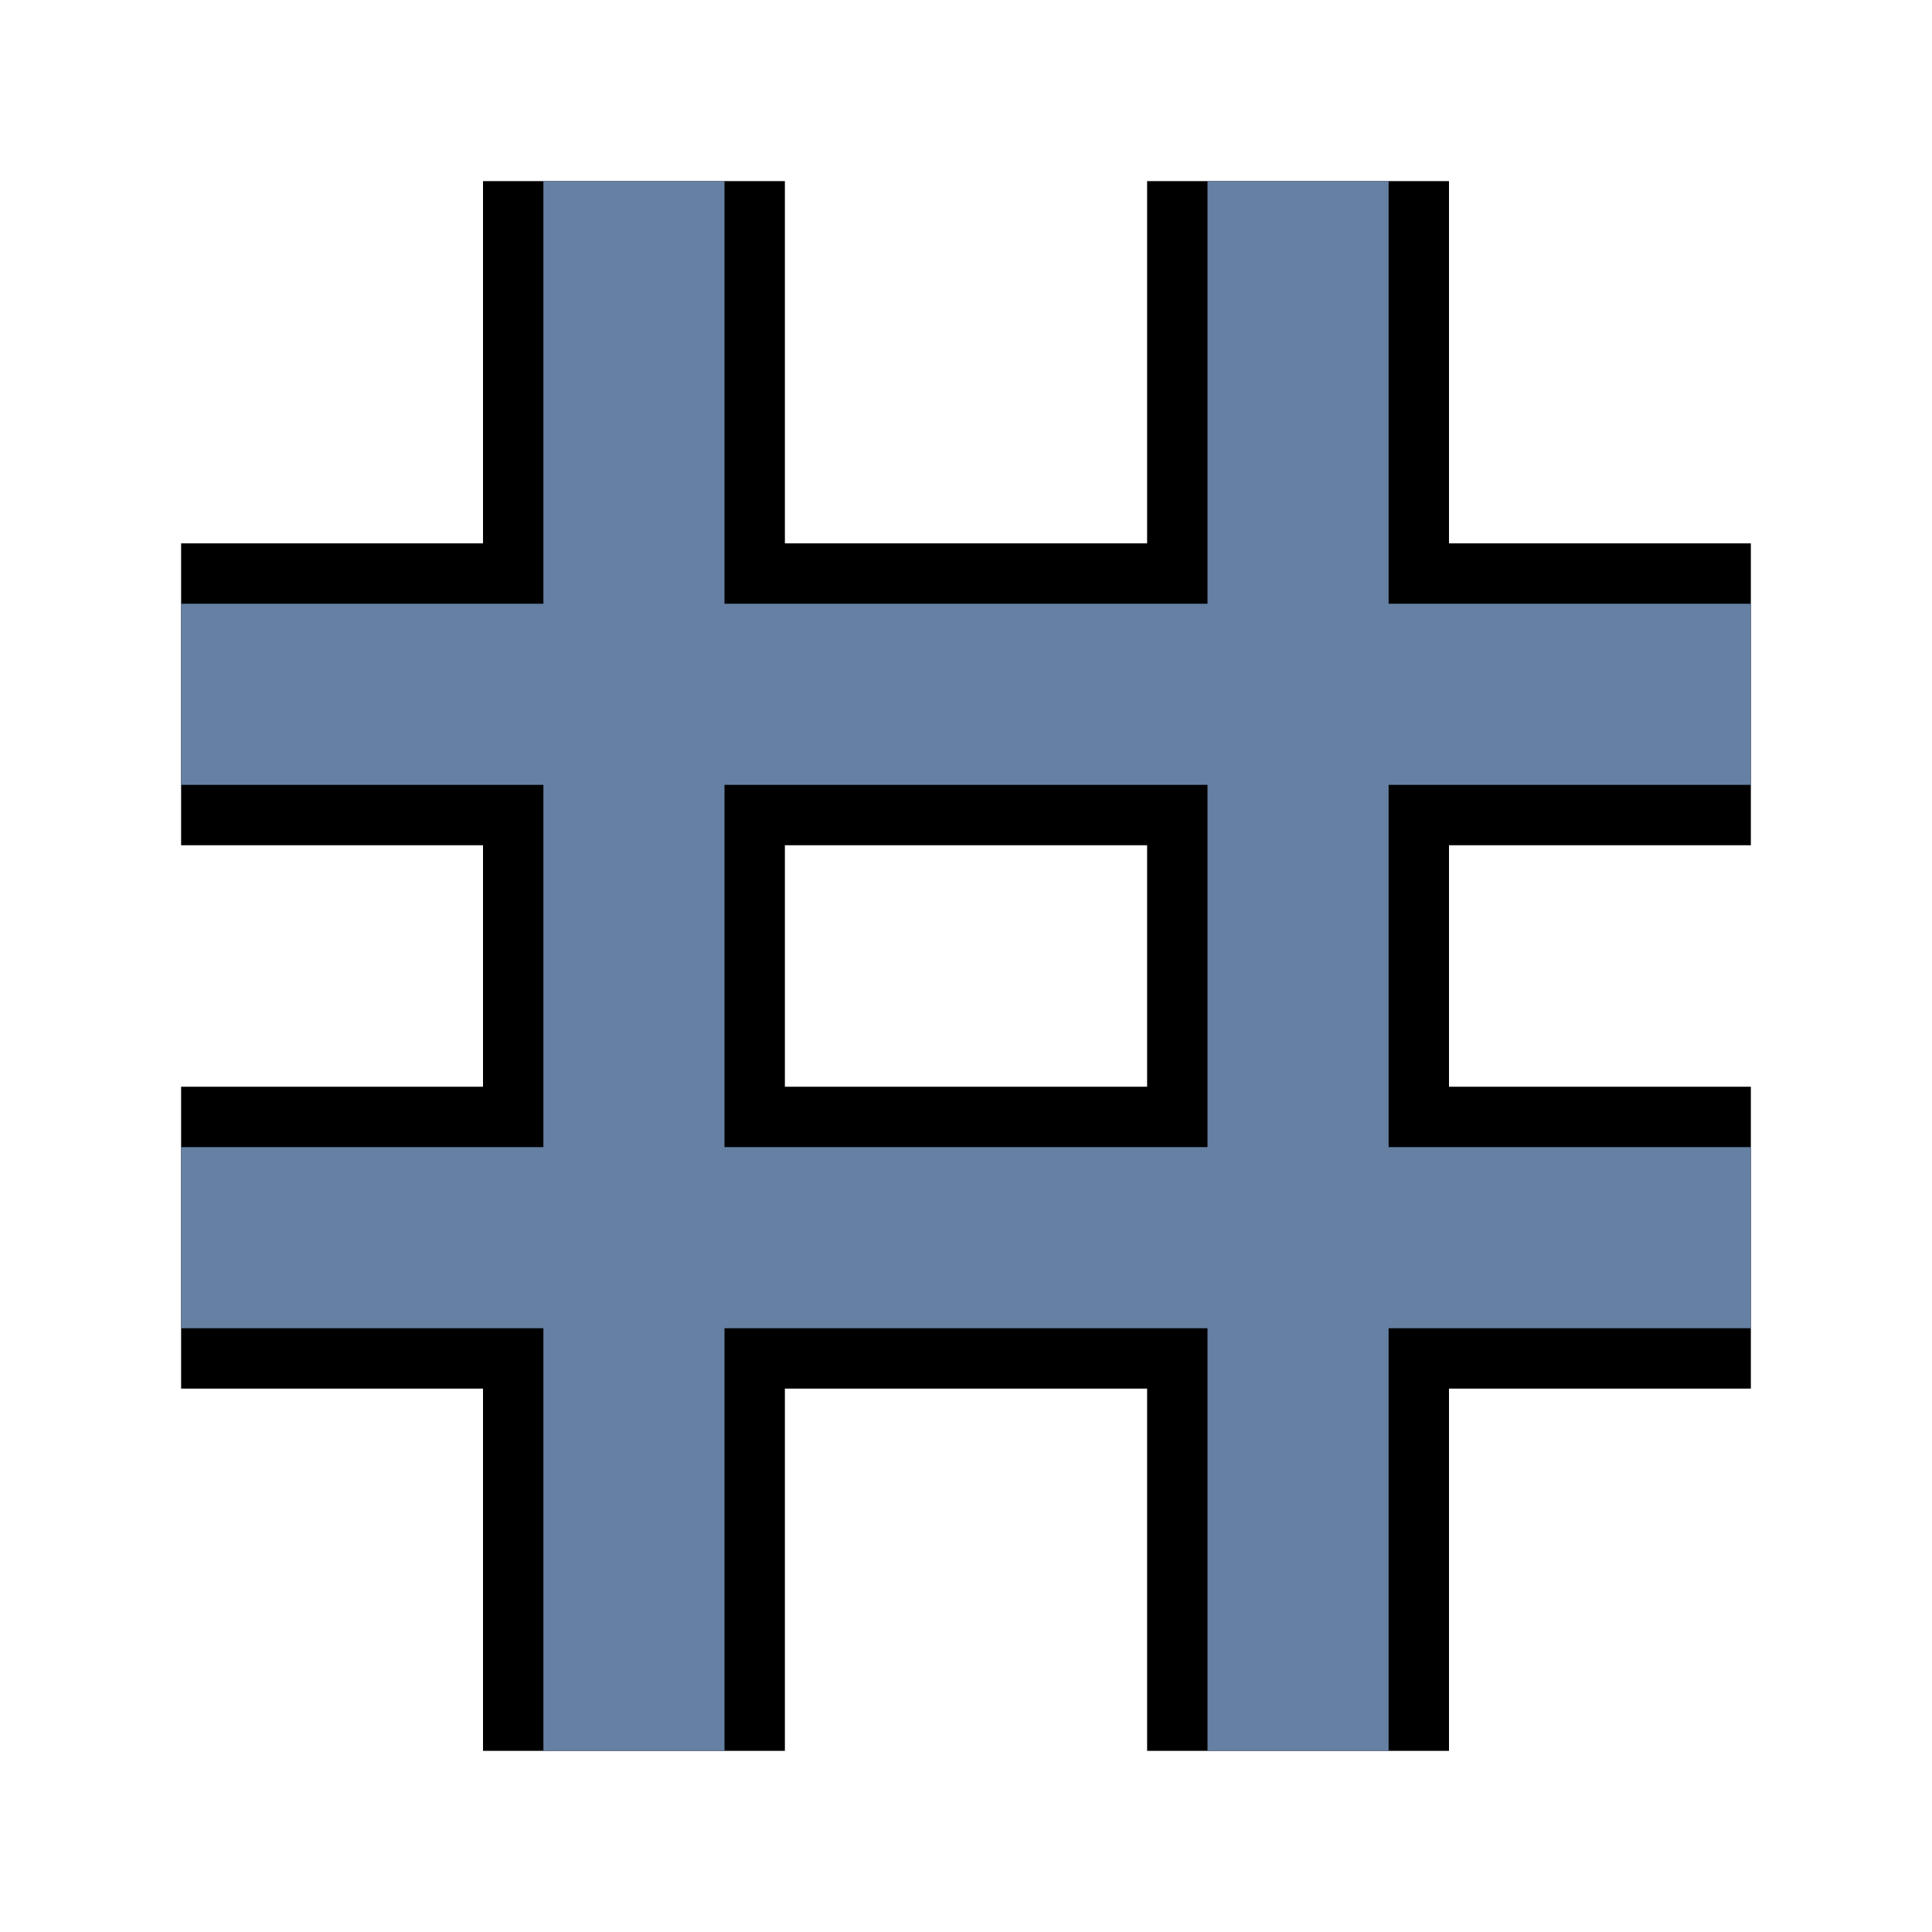 <?xml version="1.0" encoding="UTF-8" standalone="no"?>
<svg
   xmlns:dc="http://purl.org/dc/elements/1.1/"
   xmlns:cc="http://creativecommons.org/ns#"
   xmlns:rdf="http://www.w3.org/1999/02/22-rdf-syntax-ns#"
   xmlns:svg="http://www.w3.org/2000/svg"
   xmlns="http://www.w3.org/2000/svg"
   xmlns:sodipodi="http://sodipodi.sourceforge.net/DTD/sodipodi-0.dtd"
   xmlns:inkscape="http://www.inkscape.org/namespaces/inkscape"
   width="256"
   height="256"
   viewBox="0 0 72.249 72.249"
   id="svg4295"
   version="1.1"
   inkscape:version="0.91 r13725"
   sodipodi:docname="construction_layer.svg"
   inkscape:export-filename="D:\LC_Recources\icons\constructionlayer.png"
   inkscape:export-xdpi="8.4375"
   inkscape:export-ydpi="8.4375">
  <defs
     id="defs4323" />
  <sodipodi:namedview
     pagecolor="#ffffff"
     bordercolor="#666666"
     borderopacity="1"
     objecttolerance="10"
     gridtolerance="10"
     guidetolerance="10"
     inkscape:pageopacity="0"
     inkscape:pageshadow="2"
     inkscape:window-width="1920"
     inkscape:window-height="1176"
     id="namedview4321"
     showgrid="true"
     units="px"
     inkscape:snap-grids="true"
     inkscape:zoom="2.1715498"
     inkscape:cx="268.63142"
     inkscape:cy="112.79792"
     inkscape:window-x="-4"
     inkscape:window-y="-4"
     inkscape:window-maximized="1"
     inkscape:current-layer="svg4295"
     inkscape:object-nodes="true"
     inkscape:snap-object-midpoints="false">
    <inkscape:grid
       type="xygrid"
       id="grid4867" />
  </sodipodi:namedview>
  <g
     id="g7350">
    <path
       inkscape:connector-curvature="0"
       id="path7334"
       d="m 6.773,25.964 58.702,0"
       style="fill:none;fill-rule:evenodd;stroke:#000000;stroke-width:11.289;stroke-linecap:butt;stroke-linejoin:miter;stroke-miterlimit:4;stroke-dasharray:none;stroke-opacity:1" />
    <path
       style="fill:none;fill-rule:evenodd;stroke:#000000;stroke-width:11.289;stroke-linecap:butt;stroke-linejoin:miter;stroke-miterlimit:4;stroke-dasharray:none;stroke-opacity:1"
       d="m 23.707,6.773 0,58.702"
       id="path7338"
       inkscape:connector-curvature="0" />
    <path
       style="fill:none;fill-rule:evenodd;stroke:#000000;stroke-width:11.289;stroke-linecap:butt;stroke-linejoin:miter;stroke-miterlimit:4;stroke-dasharray:none;stroke-opacity:1"
       d="m 6.773,46.284 58.702,0"
       id="path7342"
       inkscape:connector-curvature="0" />
    <path
       inkscape:connector-curvature="0"
       id="path7346"
       d="m 48.542,6.773 0,58.702"
       style="fill:none;fill-rule:evenodd;stroke:#000000;stroke-width:11.289;stroke-linecap:butt;stroke-linejoin:miter;stroke-miterlimit:4;stroke-dasharray:none;stroke-opacity:1" />
    <path
       style="fill:none;fill-rule:evenodd;stroke:#6580A2;stroke-width:6.773;stroke-linecap:butt;stroke-linejoin:miter;stroke-miterlimit:4;stroke-dasharray:none;stroke-opacity:1"
       d="m 48.542,6.773 0,58.702"
       id="path7348"
       inkscape:connector-curvature="0" />
    <path
       inkscape:connector-curvature="0"
       id="path7340"
       d="m 23.707,6.773 0,58.702"
       style="fill:none;fill-rule:evenodd;stroke:#6580A2;stroke-width:6.773;stroke-linecap:butt;stroke-linejoin:miter;stroke-miterlimit:4;stroke-dasharray:none;stroke-opacity:1" />
    <path
       style="fill:none;fill-rule:evenodd;stroke:#6580A2;stroke-width:6.773;stroke-linecap:butt;stroke-linejoin:miter;stroke-miterlimit:4;stroke-dasharray:none;stroke-opacity:1"
       d="m 6.773,25.964 58.702,0"
       id="path7336"
       inkscape:connector-curvature="0" />
    <path
       inkscape:connector-curvature="0"
       id="path7344"
       d="m 6.773,46.284 58.702,0"
       style="fill:none;fill-rule:evenodd;stroke:#6580A2;stroke-width:6.773;stroke-linecap:butt;stroke-linejoin:miter;stroke-miterlimit:4;stroke-dasharray:none;stroke-opacity:1" />
  </g>
</svg>
